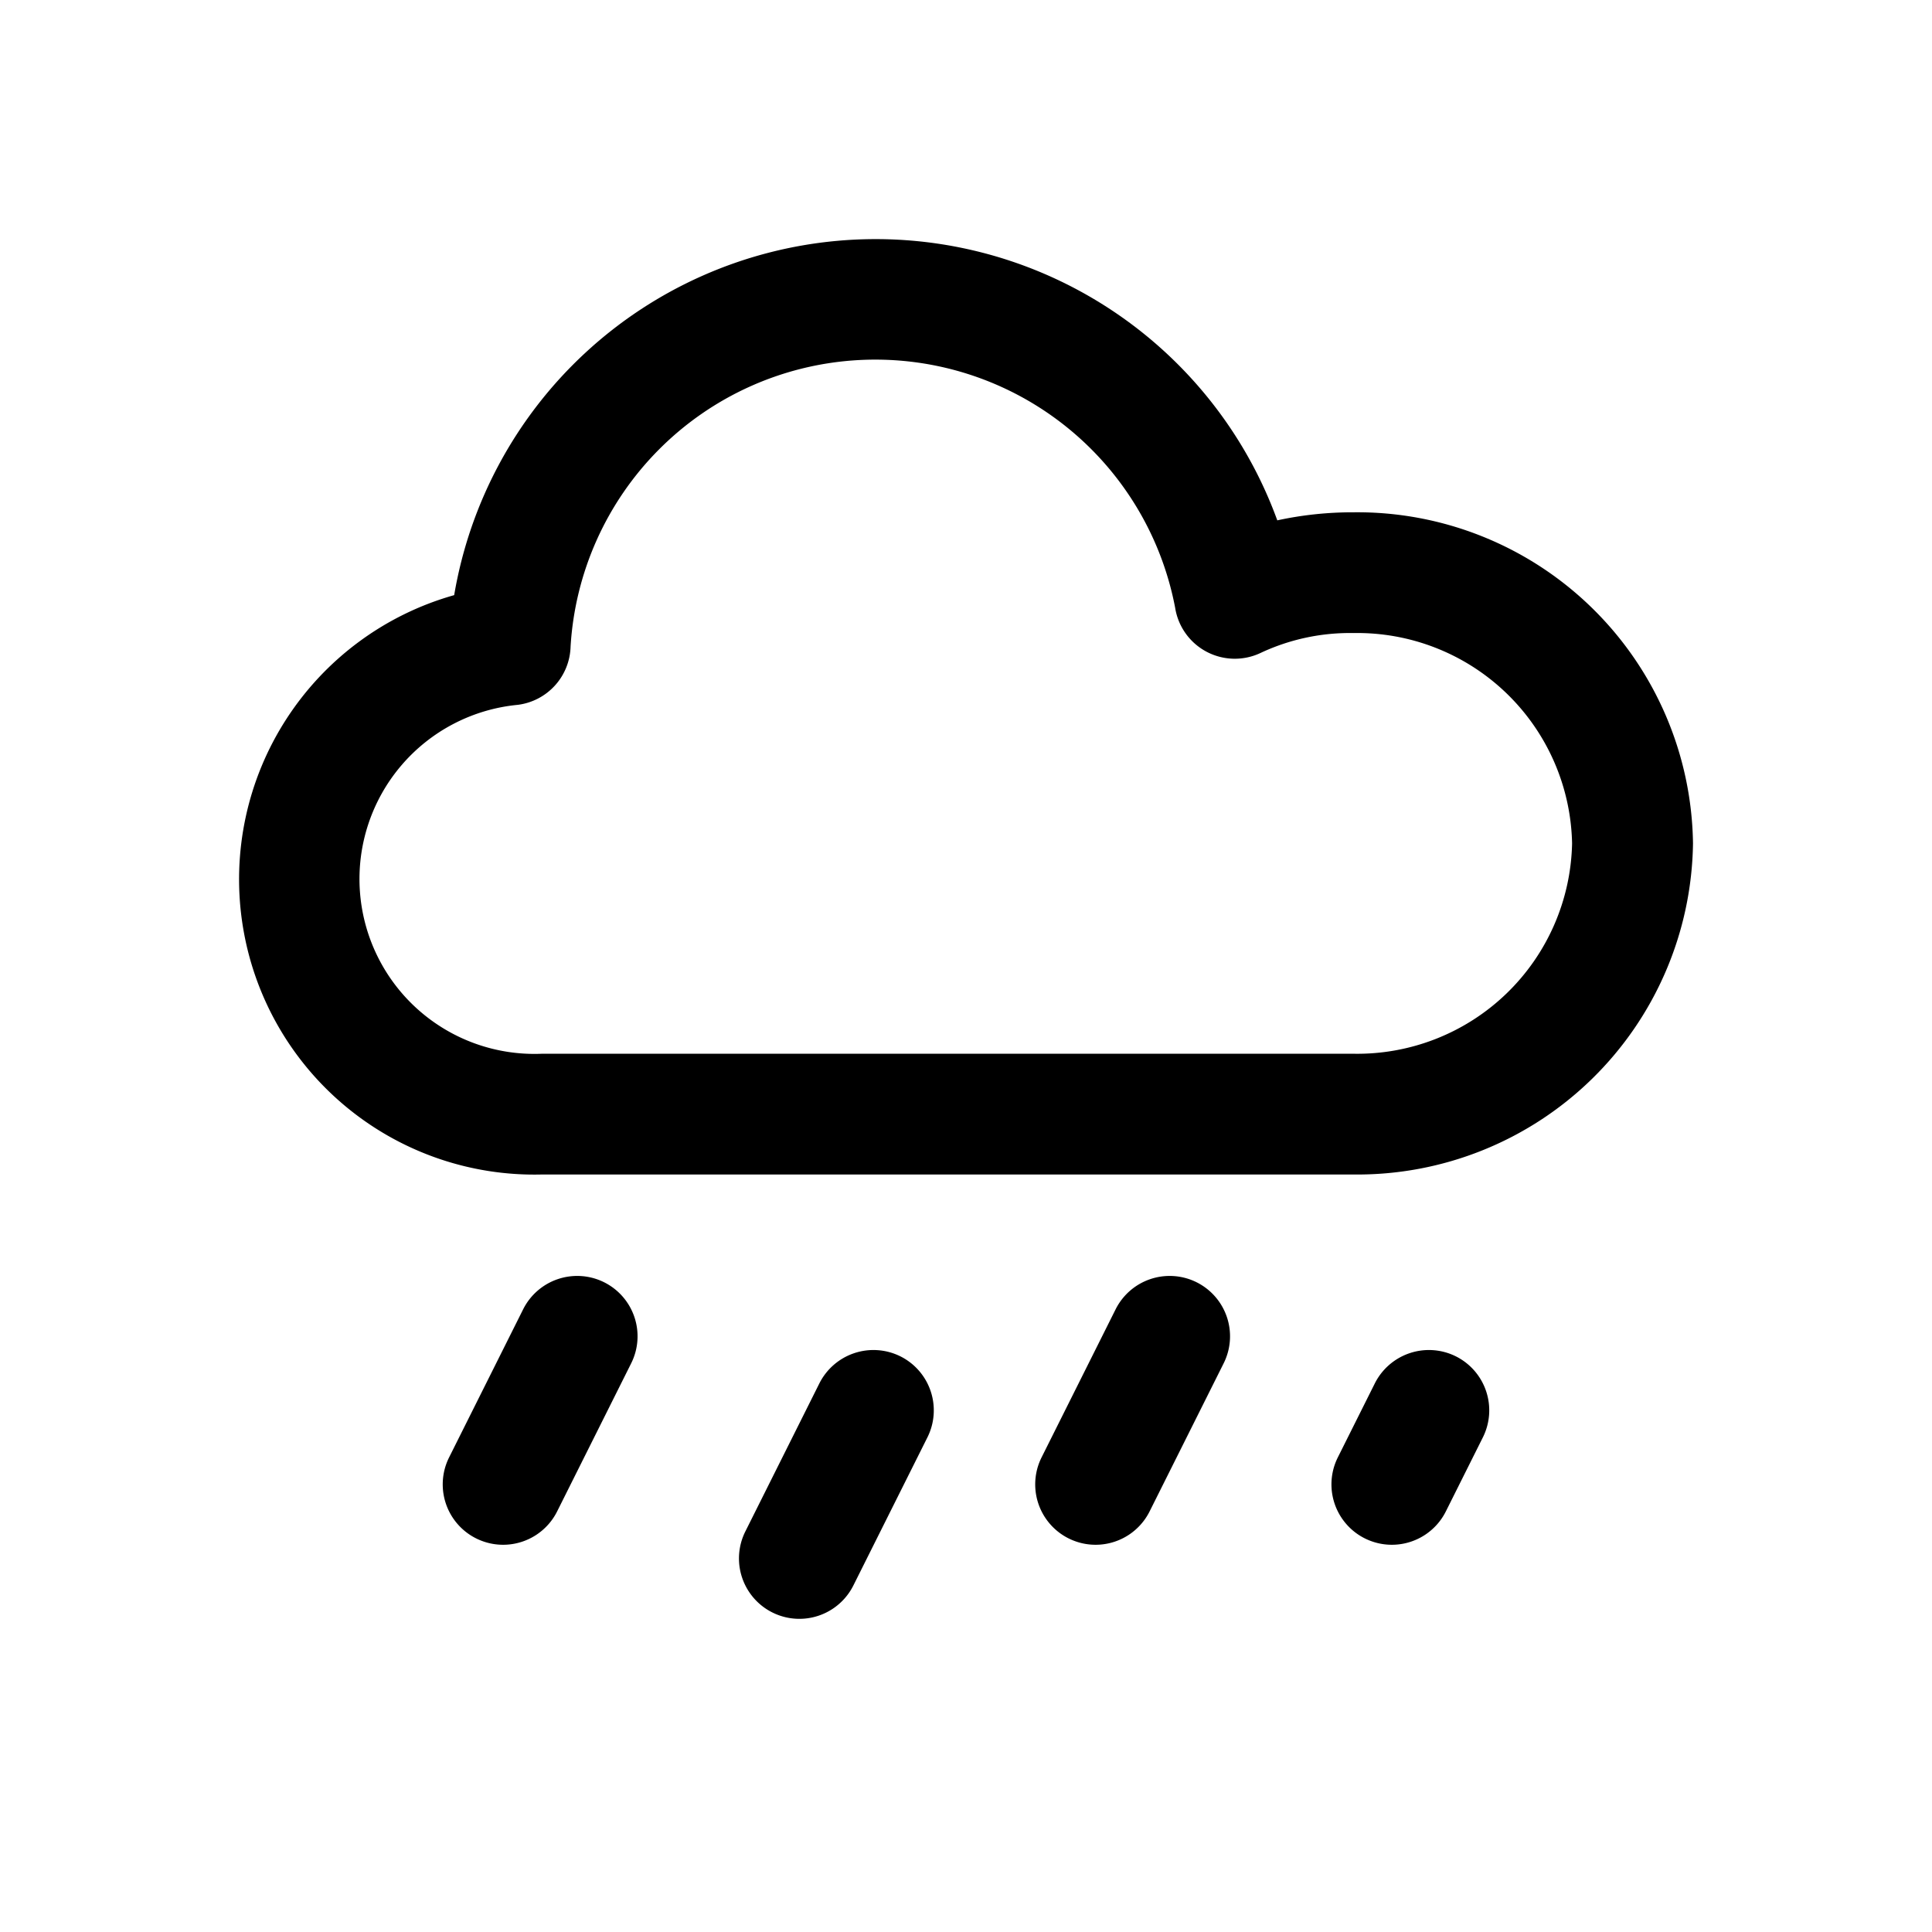 <svg id="icons" xmlns="http://www.w3.org/2000/svg" viewBox="0 0 24 24"><title>01-05-wth-cloud-rain-m</title><rect id="canvas" width="24" height="24" style="fill:none"/><path d="M16.814,6.364a4.401,4.401,0,0,0-.947.1A5.31,5.31,0,0,0,5.642,7.393a3.668,3.668,0,0,0,1.09,7.197h10.083a4.17,4.17,0,0,0,4.216-4.113A4.17,4.17,0,0,0,16.814,6.364Zm0,6.726H6.731a2.173,2.173,0,0,1-.301-4.334.75.75,0,0,0,.658-.725,3.792,3.792,0,0,1,7.51-.482.75.75,0,0,0,1.068.559,2.609,2.609,0,0,1,1.147-.244,2.669,2.669,0,0,1,2.716,2.613A2.669,2.669,0,0,1,16.814,13.09Z"/><path d="M7.505,15.929a.751.751,0,0,0-1.006.335L5.579,18.104a.75.75,0,0,0,1.342.671l.92-1.84A.75.75,0,0,0,7.505,15.929Z"/><path d="M14.865,15.929a.751.751,0,0,0-1.006.335l-.92,1.84a.75.75,0,0,0,1.342.671l.92-1.84A.75.75,0,0,0,14.865,15.929Z"/><path d="M11.185,16.849a.752.752,0,0,0-1.006.335l-.92,1.84a.75.75,0,0,0,1.342.671l.92-1.84A.75.75,0,0,0,11.185,16.849Z"/><path d="M18.085,16.849a.752.752,0,0,0-1.006.335l-.46.92a.75.75,0,0,0,1.342.671l.46-.92A.75.75,0,0,0,18.085,16.849Z"/></svg>